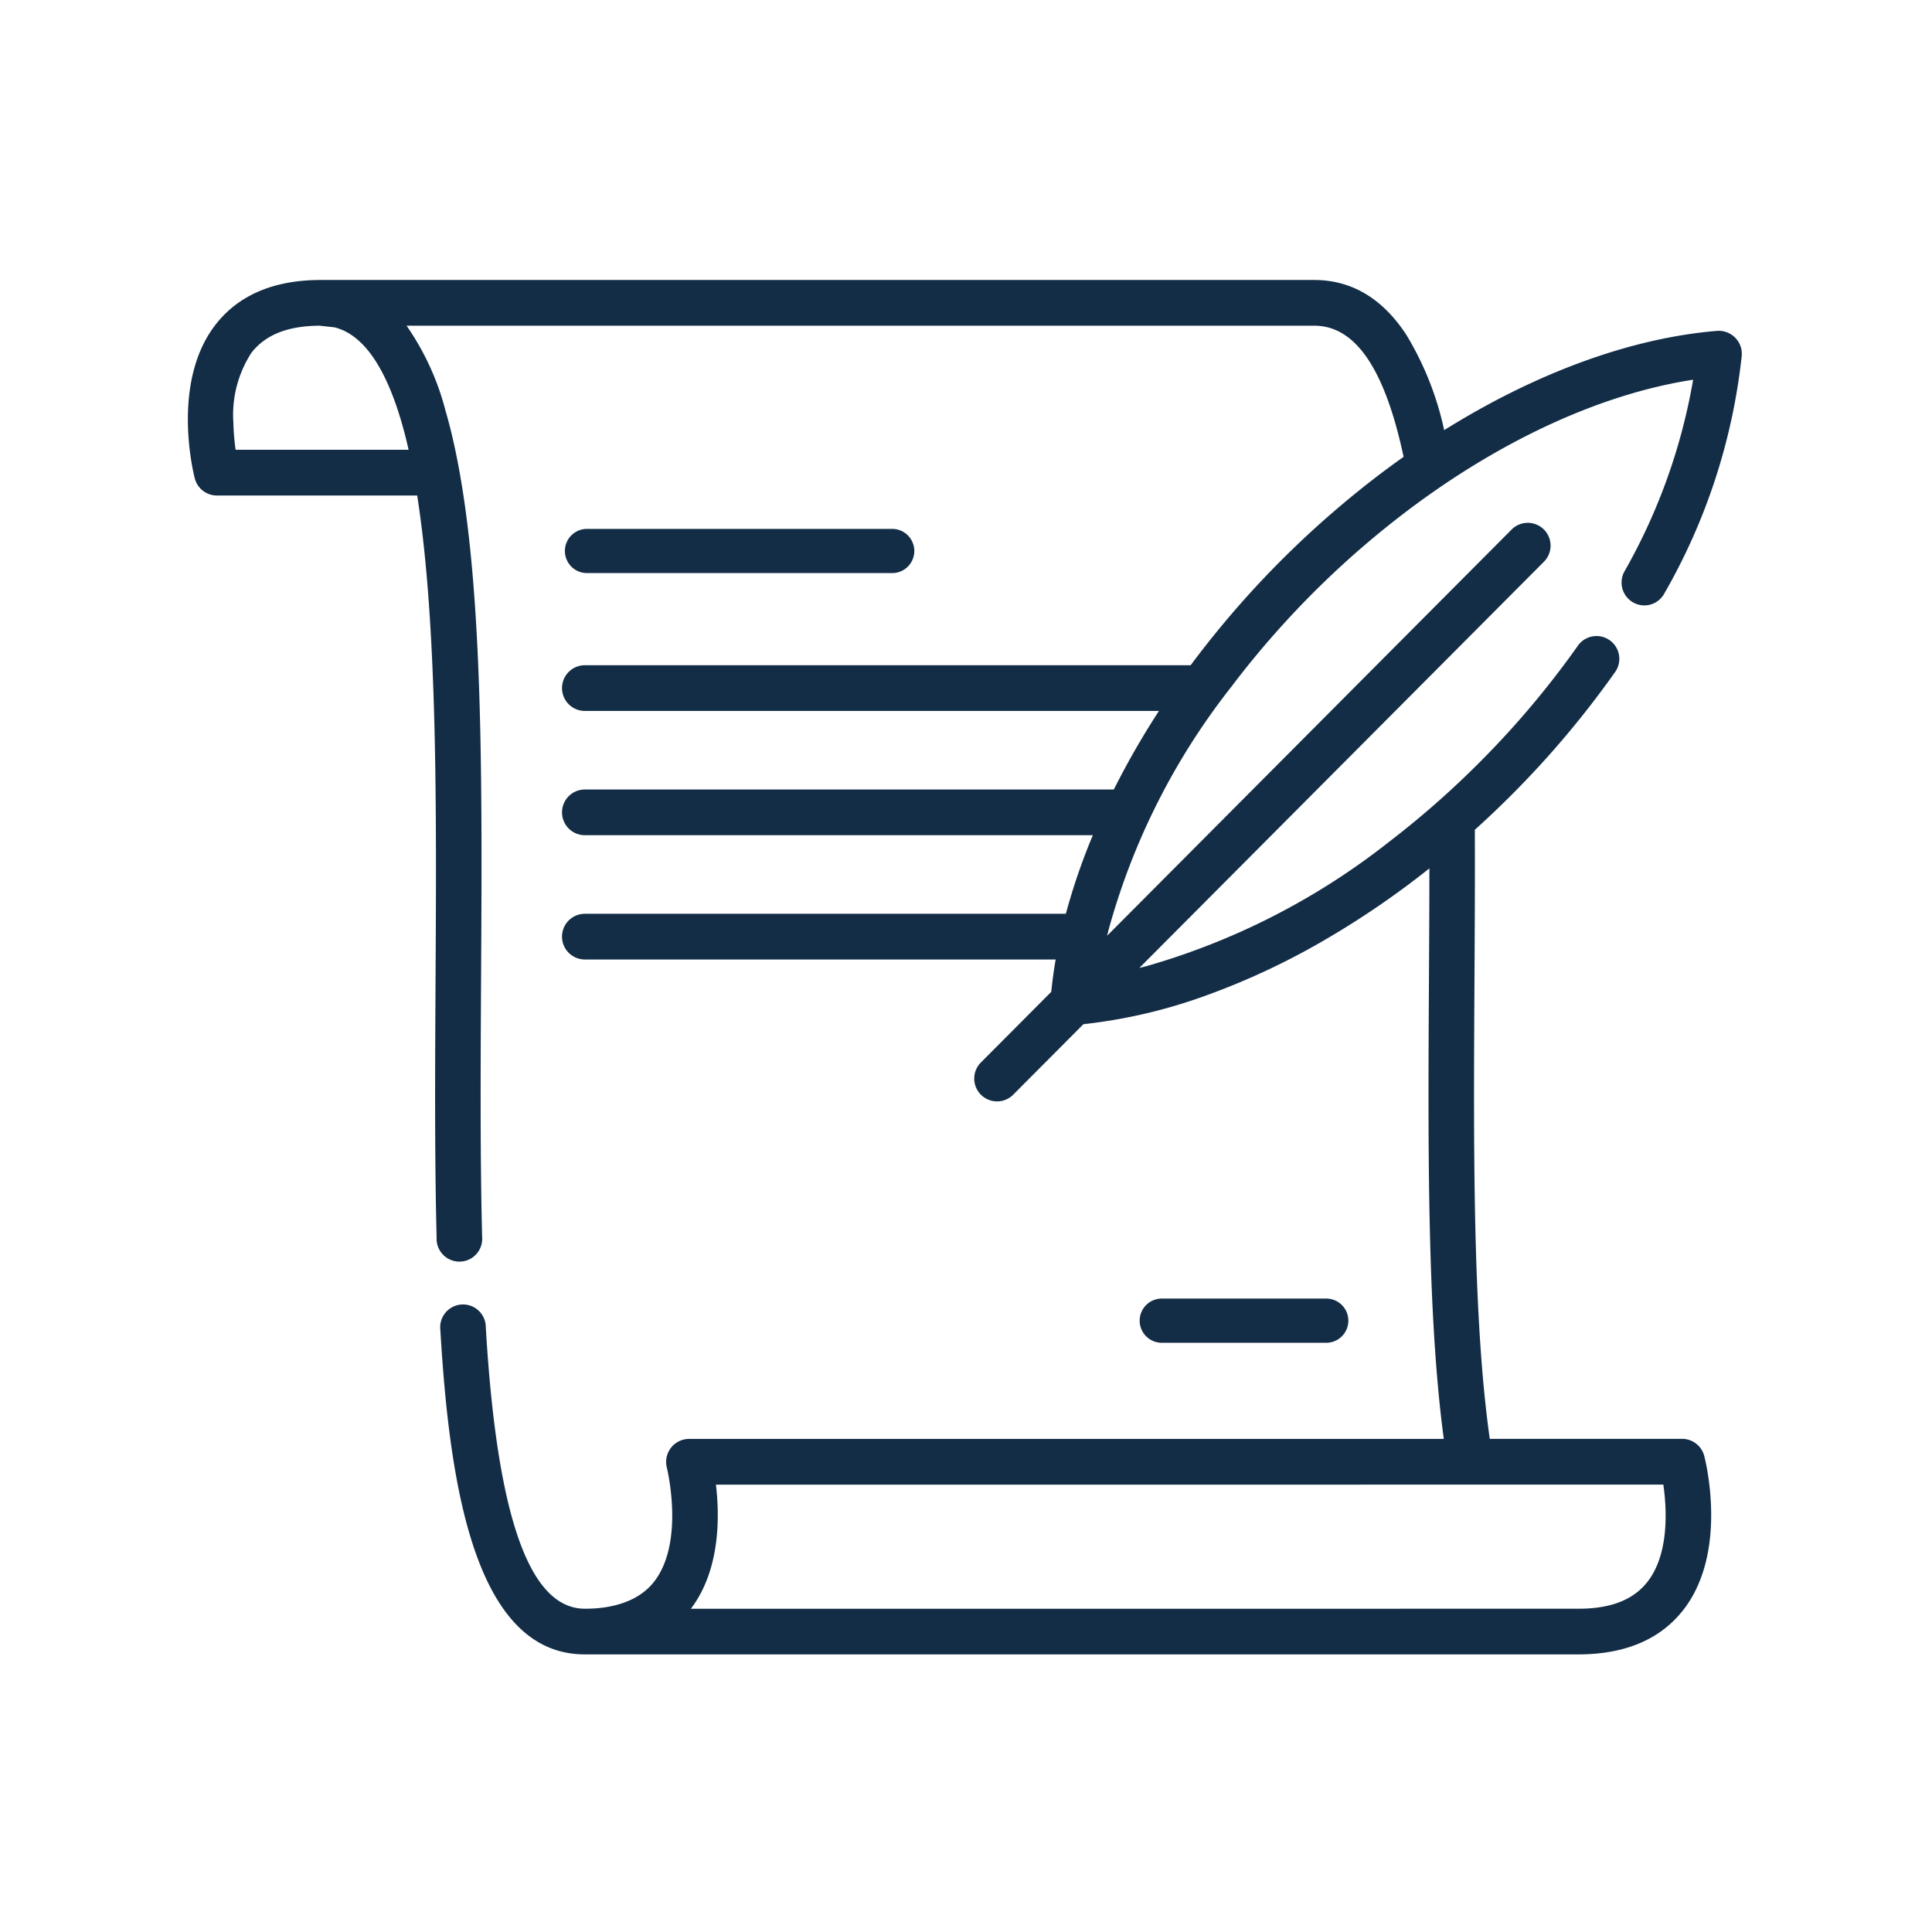 <svg xmlns="http://www.w3.org/2000/svg" width="144" height="144" viewBox="0 0 144 144"><defs><style>.a{fill:none;}.b{fill:#132d46;}</style></defs><rect class="a" width="144" height="144"/><g transform="translate(14.003 20.868)"><g transform="translate(28.142 18.553)"><g transform="translate(0 0)"><path class="b" d="M147.7,112.065h-22.75a1.647,1.647,0,1,0,0,3.293H147.7a1.647,1.647,0,0,0,0-3.293Z" transform="translate(-123.304 -112.065)"/></g></g><g transform="translate(70.982 75.921)"><path class="b" d="M326.131,364.364H313.952a1.647,1.647,0,1,0,0,3.293h12.179a1.647,1.647,0,1,0,0-3.293Z" transform="translate(-312.305 -364.364)"/></g><g transform="translate(0 0)"><path class="b" d="M107.735,54.513a1.693,1.693,0,0,0,2.306-.666A45.234,45.234,0,0,0,115.818,36.1a1.718,1.718,0,0,0-1.83-1.836c-6.473.531-13.562,3.16-20.351,7.4a23.038,23.038,0,0,0-2.816-7.1c-1.773-2.716-4.086-4.093-6.874-4.093H9.906c-3.506,0-6.154,1.131-7.868,3.363C-1.29,38.164.441,44.976.516,45.264a1.7,1.7,0,0,0,1.641,1.271H17.092c1.517,9.693,1.44,23.477,1.368,36.164-.036,6.442-.074,13.1.08,19.173a1.7,1.7,0,1,0,3.392-.087c-.152-6.017-.115-12.651-.079-19.066.086-15.2.169-29.828-1.95-39.706-.2-.94-.431-1.876-.7-2.8A19.725,19.725,0,0,0,16.3,33.878H83.948c3.074,0,5.26,3.2,6.666,9.776-1.831,1.293-3.617,2.7-5.348,4.2A71.179,71.179,0,0,0,74.742,59.185H29.59a1.7,1.7,0,0,0,0,3.407H72.378a60.95,60.95,0,0,0-3.363,5.856H29.59a1.7,1.7,0,0,0,0,3.407H67.45a46.572,46.572,0,0,0-2.01,5.856H29.59a1.7,1.7,0,0,0,0,3.407H64.681c-.141.812-.25,1.615-.33,2.411l-5.24,5.261a1.7,1.7,0,1,0,2.4,2.409l5.238-5.259a39.1,39.1,0,0,0,9.208-2.163,53.783,53.783,0,0,0,8.821-4.142,64.874,64.874,0,0,0,7.757-5.308c0,2.788-.017,5.612-.033,8.37-.069,12.243-.141,24.873,1.107,34.154H37.338a1.715,1.715,0,0,0-1.652,2.082c0,.017.006.034.01.051l.007.028c.094.394,1.241,5.454-.851,8.345l-.019.026c-1.2,1.643-3.335,2.135-5.265,2.124-4.123-.023-6.532-6.883-7.362-20.968a1.7,1.7,0,1,0-3.387.2c.663,11.255,2.487,24.173,10.77,24.173h74.042c3.506,0,6.154-1.131,7.868-3.363,3.327-4.331,1.6-11.143,1.521-11.431a1.7,1.7,0,0,0-1.641-1.271H97.036c-1.282-9.067-1.21-21.8-1.141-34.134.021-3.715.042-7.547.027-11.261q1.415-1.276,2.778-2.642a70.457,70.457,0,0,0,7.64-9.065,1.7,1.7,0,1,0-2.769-1.969A67.05,67.05,0,0,1,96.3,66.4a67.462,67.462,0,0,1-6.782,5.958,52.49,52.49,0,0,1-18.026,9.244c-.191.05-.383.1-.575.145l30.151-30.271a1.7,1.7,0,0,0-2.4-2.409L68.519,79.344c.043-.176.085-.352.131-.528a51.137,51.137,0,0,1,9.217-18.142l0-.006.039-.051A67.693,67.693,0,0,1,91.54,47.187c6.758-4.975,14.006-8.263,20.652-9.281a43.869,43.869,0,0,1-5.12,14.292A1.707,1.707,0,0,0,107.735,54.513ZM16.451,43.128H3.56a16.454,16.454,0,0,1-.167-2,8.506,8.506,0,0,1,1.337-5.22c1.04-1.349,2.7-2.013,5.085-2.029L10.926,34l.048.012c2.244.587,4,3.292,5.224,8.058C16.288,42.421,16.372,42.774,16.451,43.128Zm93.522,77.13c.257,1.805.445,5.125-1.16,7.214-1.053,1.37-2.748,2.037-5.181,2.037H37.492c2.182-2.881,2.153-6.837,1.867-9.25Z" transform="translate(0 -30.471)"/></g></g></svg>